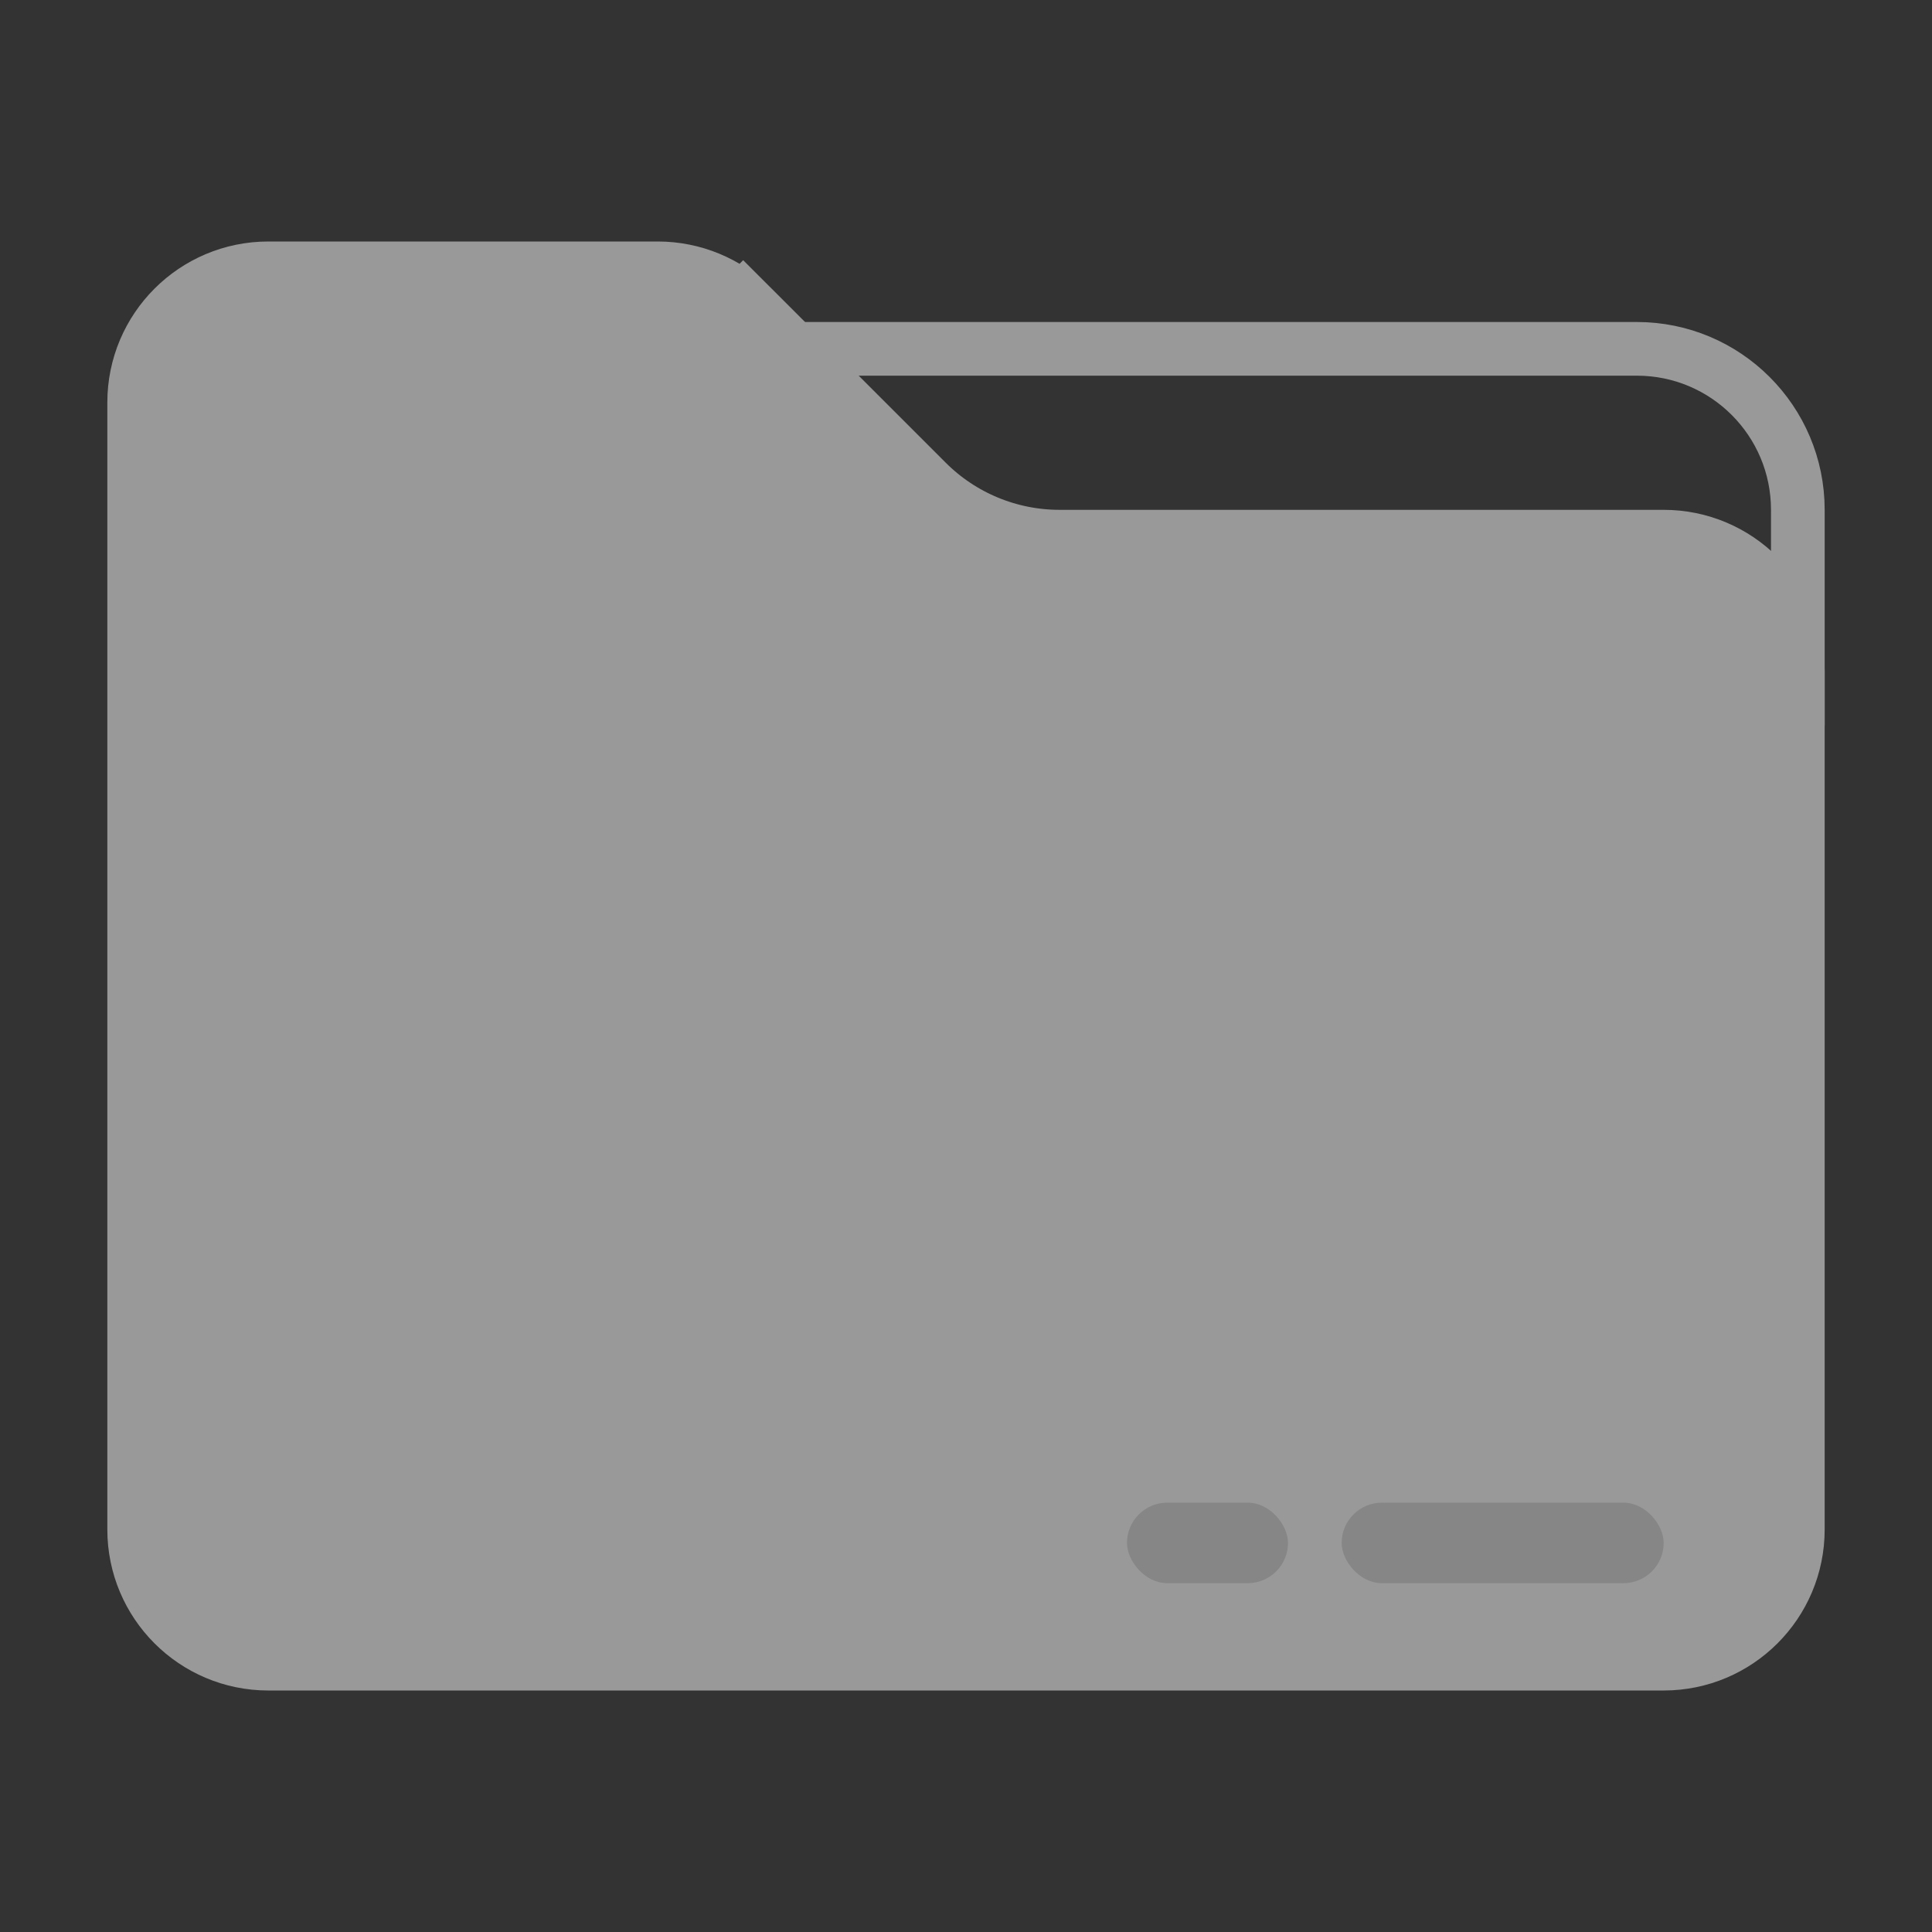 <svg width="72" height="72" viewBox="0 0 72 72" fill="none" xmlns="http://www.w3.org/2000/svg">
<rect x="0" y="0" width="72" height="72" fill="#333333" stroke="none"/>
<g opacity="0.5">
<mask id="mask0_95_808" style="mask-type:alpha" maskUnits="userSpaceOnUse" x="0" y="0" width="72" height="72">
<rect width="72" height="72" fill="#D9D9D9"/>
</mask>
<g mask="url(#mask0_95_808)">
<path d="M29 13H61C64.314 13 67 15.686 67 19V27" stroke="white" stroke-width="2" stroke-linecap="round"/>
<path d="M5.5 15C5.5 12.515 7.515 10.5 10 10.5H24.515C25.708 10.5 26.853 10.974 27.697 11.818L28.757 10.757L27.697 11.818L34.182 18.303C35.589 19.71 37.496 20.5 39.485 20.5H62C64.485 20.5 66.5 22.515 66.5 25V57C66.5 59.485 64.485 61.5 62 61.5H10C7.515 61.5 5.5 59.485 5.5 57V15Z" fill="white" stroke="white" stroke-width="3"/>
<rect x="50" y="56" width="12" height="3" rx="1.5" fill="#D9D9D9"/>
<rect x="42" y="56" width="6" height="3" rx="1.5" fill="#D9D9D9"/>
</g>
</g>
</svg>
